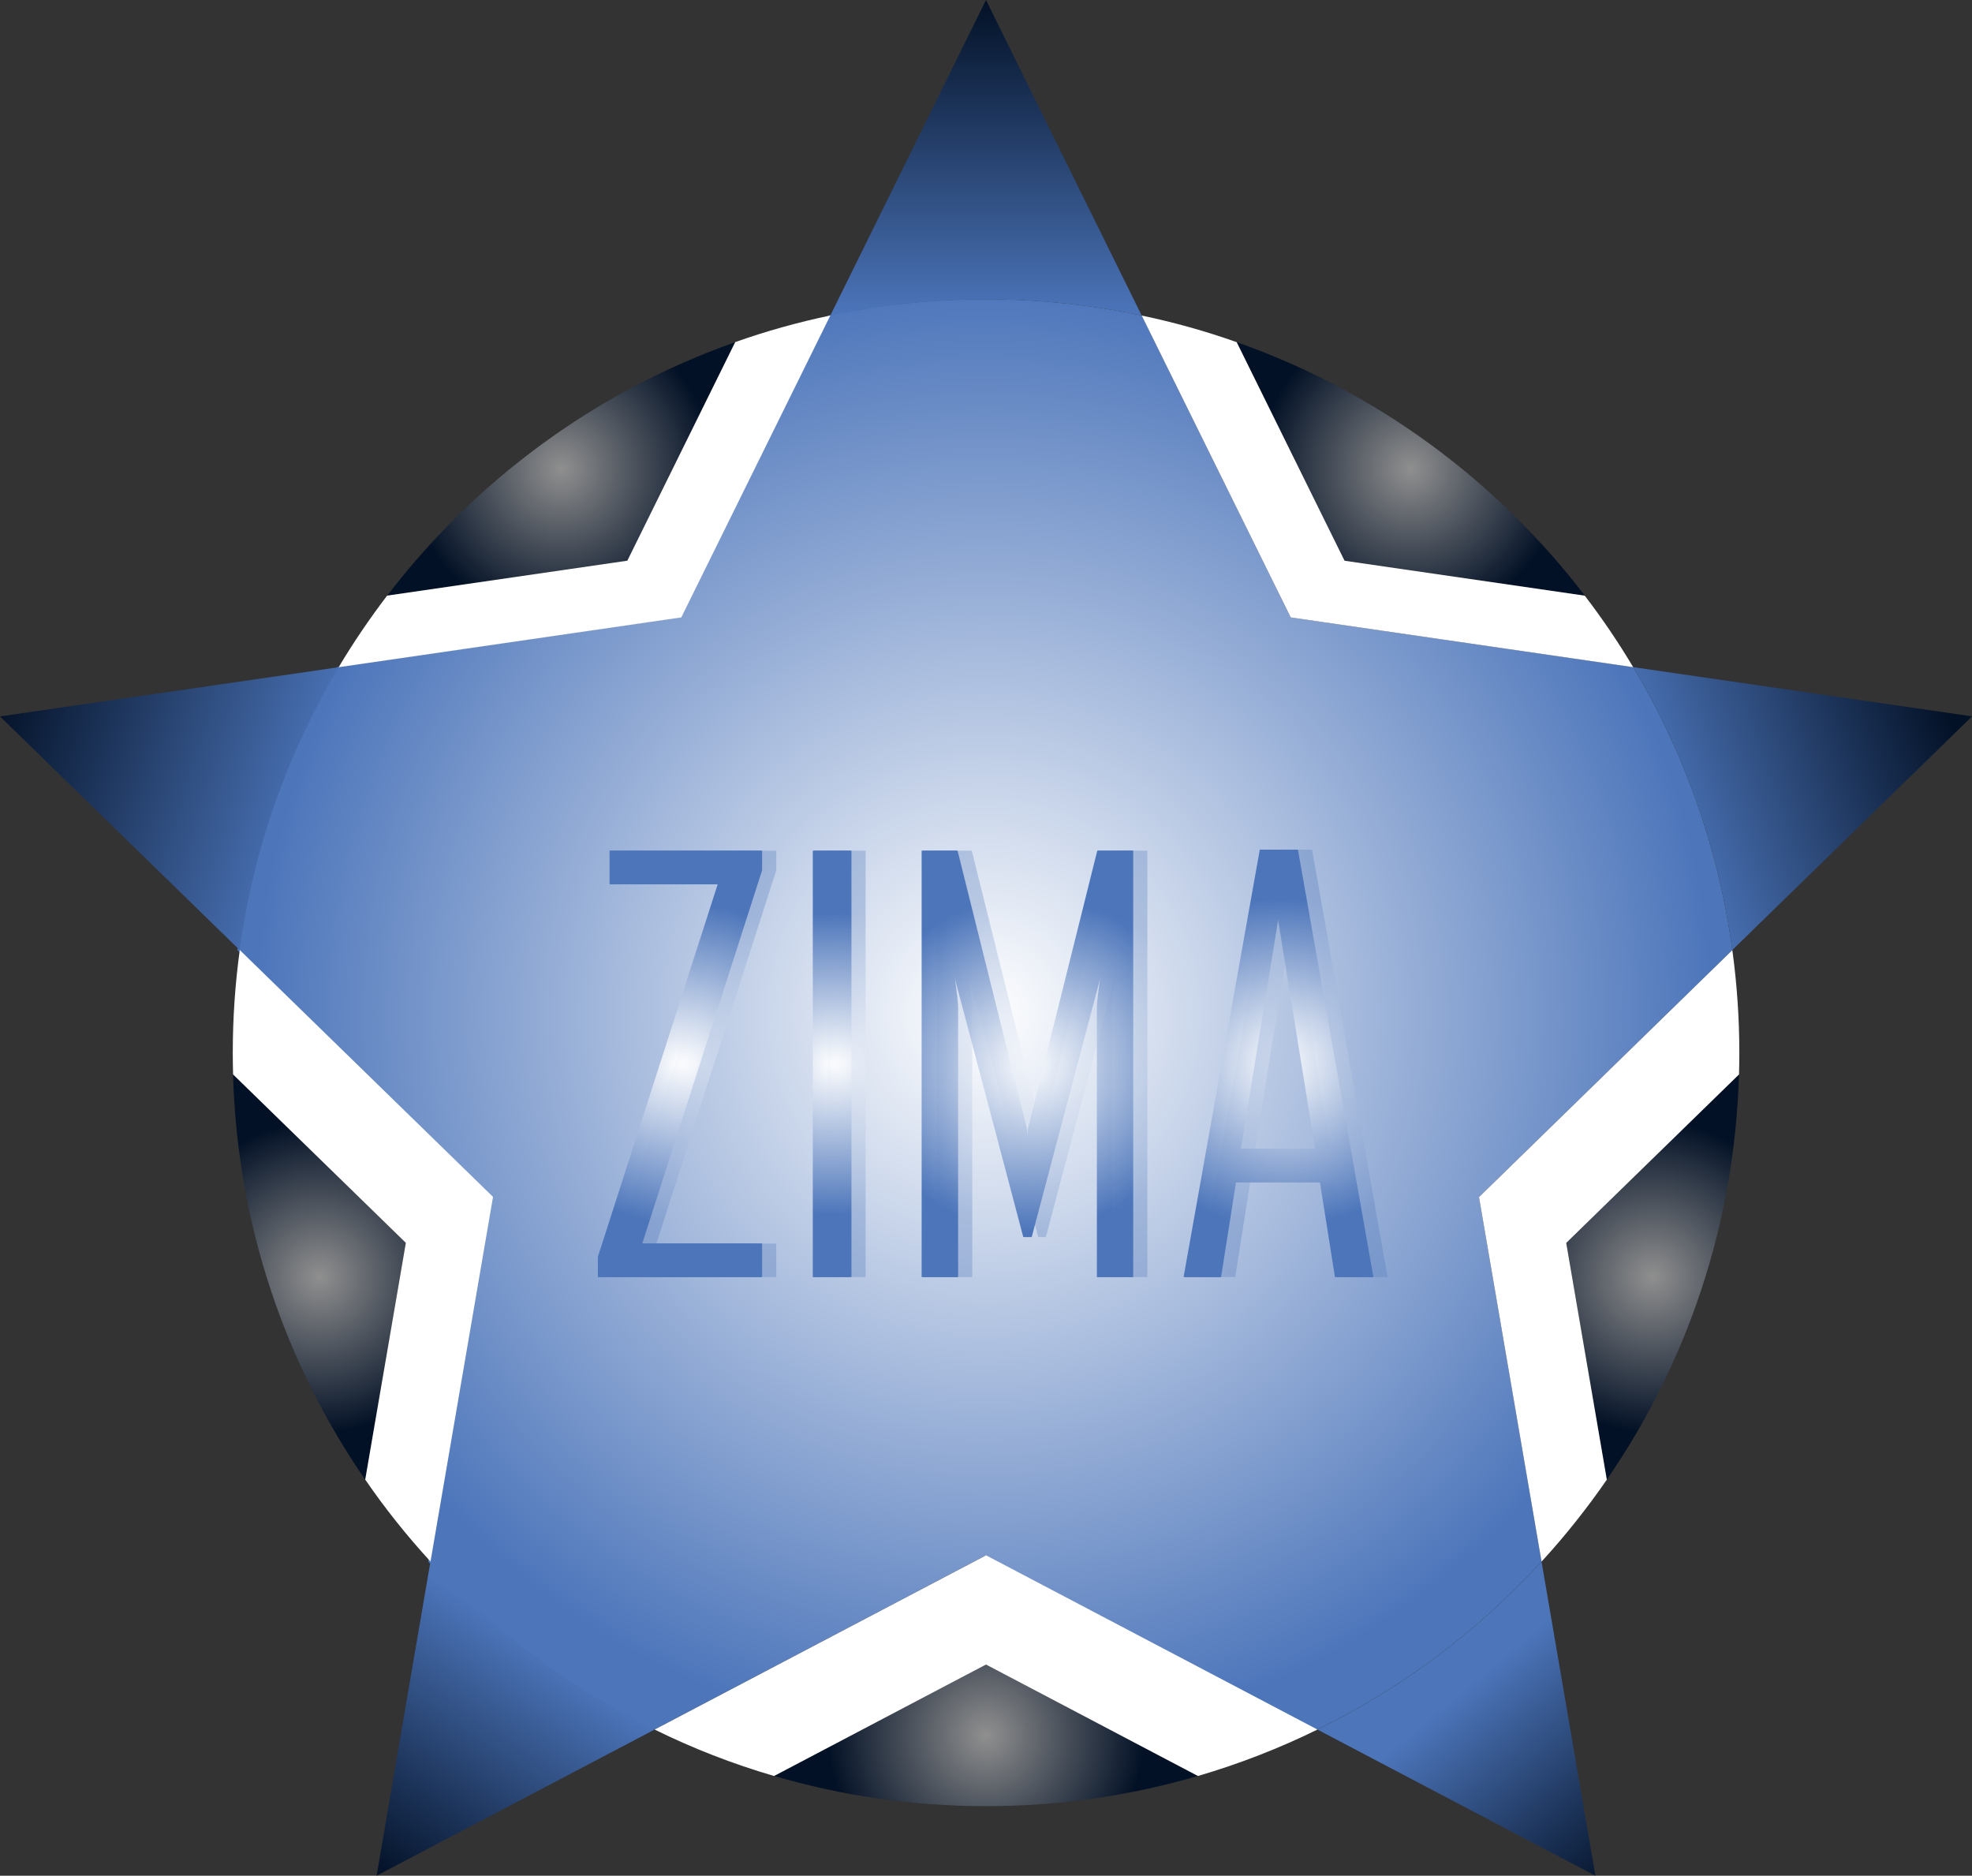 <?xml version="1.0" encoding="UTF-8"?>
<svg xmlns="http://www.w3.org/2000/svg" xmlns:xlink="http://www.w3.org/1999/xlink" viewBox="0 0 369.2 351.13">
  <rect x="0" y="0" width="369.2" height="351.13" fill="#333333" stroke="none"/>
  <defs>
    <style>
      .cls-1 {
        fill: url(#linear-gradient-2);
      }

      .cls-2 {
        fill: url(#radial-gradient-7);
      }

      .cls-3 {
        fill: url(#radial-gradient-10);
      }

      .cls-4 {
        fill: #fff;
      }

      .cls-5 {
        fill: url(#radial-gradient-16);
      }

      .cls-6 {
        fill: url(#radial-gradient-8);
      }

      .cls-7 {
        fill: url(#radial-gradient-5);
      }

      .cls-8 {
        fill: url(#radial-gradient-4);
      }

      .cls-9 {
        isolation: isolate;
      }

      .cls-10 {
        fill: url(#radial-gradient-6);
      }

      .cls-11 {
        fill: url(#radial-gradient-19);
      }

      .cls-12 {
        fill: url(#radial-gradient-12);
      }

      .cls-13 {
        fill: url(#radial-gradient);
      }

      .cls-14 {
        fill: url(#radial-gradient-13);
      }

      .cls-15 {
        opacity: .3;
      }

      .cls-15, .cls-16 {
        mix-blend-mode: multiply;
      }

      .cls-17 {
        fill: url(#linear-gradient-5);
      }

      .cls-18 {
        fill: url(#radial-gradient-15);
      }

      .cls-19 {
        fill: url(#radial-gradient-3);
      }

      .cls-20 {
        fill: url(#radial-gradient-2);
        mix-blend-mode: screen;
      }

      .cls-21 {
        fill: url(#radial-gradient-17);
      }

      .cls-22 {
        fill: url(#radial-gradient-14);
      }

      .cls-23 {
        fill: url(#linear-gradient-3);
      }

      .cls-24 {
        fill: url(#linear-gradient);
      }

      .cls-25 {
        fill: url(#linear-gradient-4);
      }

      .cls-26 {
        fill: url(#radial-gradient-11);
      }

      .cls-27 {
        fill: url(#radial-gradient-18);
      }

      .cls-28 {
        fill: url(#radial-gradient-9);
      }
    </style>
    <radialGradient id="radial-gradient" cx="184.6" cy="189.91" fx="184.6" fy="189.91" r="136.83" gradientUnits="userSpaceOnUse">
      <stop offset="0" stop-color="#fff"/>
      <stop offset="1" stop-color="#4c75ba"/>
    </radialGradient>
    <radialGradient id="radial-gradient-2" cx="184.19" fx="184.19" xlink:href="#radial-gradient"/>
    <radialGradient id="radial-gradient-3" cx="59.8" cy="239.06" fx="59.8" fy="239.06" r="29.15" gradientUnits="userSpaceOnUse">
      <stop offset="0" stop-color="#8f8f8f"/>
      <stop offset="1" stop-color="#031126"/>
    </radialGradient>
    <radialGradient id="radial-gradient-4" cx="105.08" cy="87.78" fx="105.08" fy="87.78" r="28.5" xlink:href="#radial-gradient-3"/>
    <radialGradient id="radial-gradient-5" cx="184.6" cy="324.85" fx="184.6" fy="324.85" r="29.58" xlink:href="#radial-gradient-3"/>
    <radialGradient id="radial-gradient-6" cx="264.12" cy="87.78" fx="264.12" fy="87.78" r="28.5" xlink:href="#radial-gradient-3"/>
    <radialGradient id="radial-gradient-7" cx="309.4" fx="309.4" xlink:href="#radial-gradient-3"/>
    <linearGradient id="linear-gradient" x1="58.66" y1="152.76" x2="-1.97" y2="134.2" gradientUnits="userSpaceOnUse">
      <stop offset="0" stop-color="#4c75ba"/>
      <stop offset="1" stop-color="#031126"/>
    </linearGradient>
    <linearGradient id="linear-gradient-2" x1="100.96" y1="308.95" x2="71.56" y2="351.89" xlink:href="#linear-gradient"/>
    <linearGradient id="linear-gradient-3" x1="184.6" y1="59.07" x2="184.6" y2="0" xlink:href="#linear-gradient"/>
    <linearGradient id="linear-gradient-4" x1="274.37" y1="316.13" x2="307.71" y2="356.09" gradientUnits="userSpaceOnUse">
      <stop offset="0" stop-color="#4c75ba"/>
      <stop offset=".89" stop-color="#031126"/>
    </linearGradient>
    <linearGradient id="linear-gradient-5" x1="310.78" y1="152.92" x2="364.82" y2="133.38" xlink:href="#linear-gradient"/>
    <radialGradient id="radial-gradient-8" cx="127.23" cy="199.16" fx="127.23" fy="199.16" r="30.22" xlink:href="#radial-gradient"/>
    <radialGradient id="radial-gradient-9" cx="155.71" cy="199.16" fx="155.71" fy="199.16" r="28.33" xlink:href="#radial-gradient"/>
    <radialGradient id="radial-gradient-10" cx="192.3" cy="199.16" fx="192.3" fy="199.16" r="31.48" xlink:href="#radial-gradient"/>
    <radialGradient id="radial-gradient-11" cx="239.3" cy="199.05" fx="239.3" fy="199.05" r="30.93" xlink:href="#radial-gradient"/>
    <radialGradient id="radial-gradient-12" cx="127.38" cy="199.16" fx="127.38" fy="199.16" r="30.22" xlink:href="#radial-gradient"/>
    <radialGradient id="radial-gradient-13" cx="155.86" cy="199.16" fx="155.86" fy="199.16" r="28.33" xlink:href="#radial-gradient"/>
    <radialGradient id="radial-gradient-14" cx="192.45" cy="199.16" fx="192.45" fy="199.16" r="31.48" xlink:href="#radial-gradient"/>
    <radialGradient id="radial-gradient-15" cx="239.45" cy="199.05" fx="239.45" fy="199.05" r="30.93" xlink:href="#radial-gradient"/>
    <radialGradient id="radial-gradient-16" cx="130.03" cy="199.16" fx="130.03" fy="199.16" r="30.22" xlink:href="#radial-gradient"/>
    <radialGradient id="radial-gradient-17" cx="158.51" cy="199.16" fx="158.51" fy="199.16" r="28.33" xlink:href="#radial-gradient"/>
    <radialGradient id="radial-gradient-18" cx="195.1" cy="199.16" fx="195.1" fy="199.16" r="31.48" xlink:href="#radial-gradient"/>
    <radialGradient id="radial-gradient-19" cx="242.1" cy="199.05" fx="242.1" fy="199.05" r="30.93" xlink:href="#radial-gradient"/>
  </defs>
  <g class="cls-9">
    <g id="Layer_2" data-name="Layer 2">
      <g id="Layer_1-2" data-name="Layer 1">
        <g>
          <path class="cls-13" d="m276.9,224.08l11.71,68.24c-11.84,12.93-26.06,23.64-41.96,31.44l-62.05-32.62-62.05,32.62c-15.91-7.8-30.12-18.51-41.96-31.44l11.7-68.24-47.43-46.23c2.6-19.14,9.05-37.05,18.54-52.95l64.15-9.32,27.9-56.51c9.41-1.98,19.16-3.02,29.15-3.02s19.74,1.04,29.15,3.02l27.9,56.51,64.14,9.32c9.48,15.89,15.94,33.81,18.54,52.95l-47.43,46.23Z"/>
          <path class="cls-20" d="m276.49,224.08l11.71,68.24c-11.84,12.93-26.06,23.64-41.96,31.44l-62.05-32.62-62.05,32.62c-15.91-7.8-30.12-18.51-41.96-31.44l11.7-68.24-47.43-46.23c2.6-19.14,9.05-37.05,18.54-52.95l64.15-9.32,27.9-56.51c9.41-1.98,19.16-3.02,29.15-3.02s19.74,1.04,29.15,3.02l27.9,56.51,64.14,9.32c9.48,15.89,15.94,33.81,18.54,52.95l-47.43,46.23Z"/>
          <path class="cls-19" d="m75.97,232.67l-7.6,44.32c-14.93-21.67-23.96-47.73-24.74-75.84l32.34,31.53Z"/>
          <path class="cls-8" d="m137.66,64.05l-20.2,40.92-44.97,6.54c16.49-21.58,39.07-38.26,65.17-47.46Z"/>
          <path class="cls-7" d="m224.28,332.45c-12.58,3.69-25.9,5.66-39.68,5.66s-27.1-1.97-39.68-5.66l39.68-20.86,39.68,20.86Z"/>
          <path class="cls-10" d="m296.71,111.51l-44.97-6.54-20.2-40.92c26.1,9.2,48.69,25.88,65.18,47.46Z"/>
          <path class="cls-2" d="m325.57,201.14c-.79,28.11-9.81,54.17-24.74,75.84l-7.6-44.32,32.34-31.53Z"/>
          <path class="cls-24" d="m63.41,124.9c-9.48,15.89-15.93,33.81-18.54,52.95L0,134.11l63.41-9.21Z"/>
          <path class="cls-4" d="m92.3,224.08l-11.7,68.24c-4.42-4.81-8.51-9.94-12.22-15.34l7.6-44.32-32.34-31.53c-.04-1.35-.06-2.7-.06-4.06,0-6.52.45-12.94,1.31-19.23l47.43,46.23Z"/>
          <path class="cls-1" d="m122.55,323.77l-52.04,27.36,10.08-58.8c11.84,12.93,26.05,23.64,41.96,31.44Z"/>
          <path class="cls-4" d="m155.45,59.07l-27.9,56.51-64.15,9.32c2.77-4.65,5.81-9.11,9.08-13.4l44.97-6.54,20.2-40.92c5.77-2.04,11.71-3.71,17.79-4.98Z"/>
          <path class="cls-23" d="m213.75,59.07c-9.41-1.98-19.16-3.02-29.15-3.02s-19.74,1.04-29.15,3.02L184.6,0l29.15,59.07Z"/>
          <path class="cls-4" d="m246.65,323.77c-7.14,3.51-14.61,6.42-22.37,8.69l-39.68-20.86-39.68,20.86c-7.76-2.26-15.23-5.18-22.36-8.69l62.05-32.62,62.05,32.62Z"/>
          <path class="cls-25" d="m298.69,351.13l-52.04-27.36c15.9-7.8,30.12-18.51,41.96-31.44l10.08,58.8Z"/>
          <path class="cls-4" d="m305.79,124.9l-64.14-9.32-27.9-56.51c6.08,1.27,12.02,2.94,17.78,4.98l20.2,40.92,44.97,6.54c3.28,4.28,6.31,8.75,9.08,13.4Z"/>
          <path class="cls-4" d="m325.57,201.14l-32.34,31.53,7.6,44.32c-3.72,5.4-7.81,10.53-12.22,15.34l-11.71-68.24,47.43-46.23c.86,6.29,1.31,12.71,1.31,19.23,0,1.36-.02,2.71-.06,4.06Z"/>
          <path class="cls-17" d="m369.2,134.11l-44.87,43.73c-2.6-19.14-9.06-37.05-18.54-52.95l63.41,9.21Z"/>
          <g>
            <path class="cls-6" d="m142.53,239.06h-30.6v-3.77l22.44-69.77h-20.25v-6.27h28.41v3.67l-22.44,69.87h22.44v6.27Z"/>
            <path class="cls-28" d="m159.26,239.06h-7.09v-79.81h7.09v79.81Z"/>
            <path class="cls-3" d="m212.04,239.06h-6.68v-50.54c0-.71.24-2.81.71-6.27l-13.06,49.32h-1.43l-13.06-49.32c.48,3.5.71,5.59.71,6.27v50.54h-6.68v-79.81h6.58l12.95,51.92c.07.27.14,1.04.2,2.29,0-.51.07-1.27.2-2.29l12.95-51.92h6.58v79.81Z"/>
            <path class="cls-26" d="m256.97,239.06h-7.04l-2.81-17.75h-15.86l-2.8,17.75h-6.83v-.2l14.23-79.81h6.99l14.13,80.02Zm-10.76-24.02l-6.99-43.25-7.04,43.25h14.02Z"/>
          </g>
          <g class="cls-16">
            <path class="cls-12" d="m142.68,239.06h-30.6v-3.77l22.44-69.77h-20.25v-6.27h28.41v3.67l-22.44,69.87h22.44v6.27Z"/>
            <path class="cls-14" d="m159.41,239.06h-7.09v-79.81h7.09v79.81Z"/>
            <path class="cls-22" d="m212.19,239.06h-6.68v-50.54c0-.71.24-2.81.71-6.27l-13.06,49.32h-1.43l-13.06-49.32c.48,3.5.71,5.59.71,6.27v50.54h-6.68v-79.81h6.58l12.95,51.92c.07.27.14,1.04.2,2.29,0-.51.07-1.27.2-2.29l12.95-51.92h6.58v79.81Z"/>
            <path class="cls-18" d="m257.12,239.06h-7.04l-2.81-17.75h-15.86l-2.8,17.75h-6.83v-.2l14.23-79.81h6.99l14.13,80.02Zm-10.76-24.02l-6.99-43.25-7.04,43.25h14.02Z"/>
          </g>
          <g class="cls-15">
            <path class="cls-5" d="m145.33,239.06h-30.6v-3.77l22.44-69.77h-20.25v-6.27h28.41v3.67l-22.44,69.87h22.44v6.27Z"/>
            <path class="cls-21" d="m162.06,239.06h-7.09v-79.81h7.09v79.81Z"/>
            <path class="cls-27" d="m214.84,239.06h-6.68v-50.54c0-.71.24-2.81.71-6.27l-13.06,49.32h-1.43l-13.06-49.32c.48,3.5.71,5.59.71,6.27v50.54h-6.68v-79.81h6.58l12.95,51.92c.07.27.14,1.04.2,2.29,0-.51.07-1.27.2-2.29l12.95-51.92h6.58v79.81Z"/>
            <path class="cls-11" d="m259.77,239.06h-7.04l-2.81-17.75h-15.86l-2.8,17.75h-6.83v-.2l14.23-79.81h6.99l14.13,80.02Zm-10.76-24.02l-6.99-43.25-7.04,43.25h14.02Z"/>
          </g>
        </g>
      </g>
    </g>
  </g>
</svg>